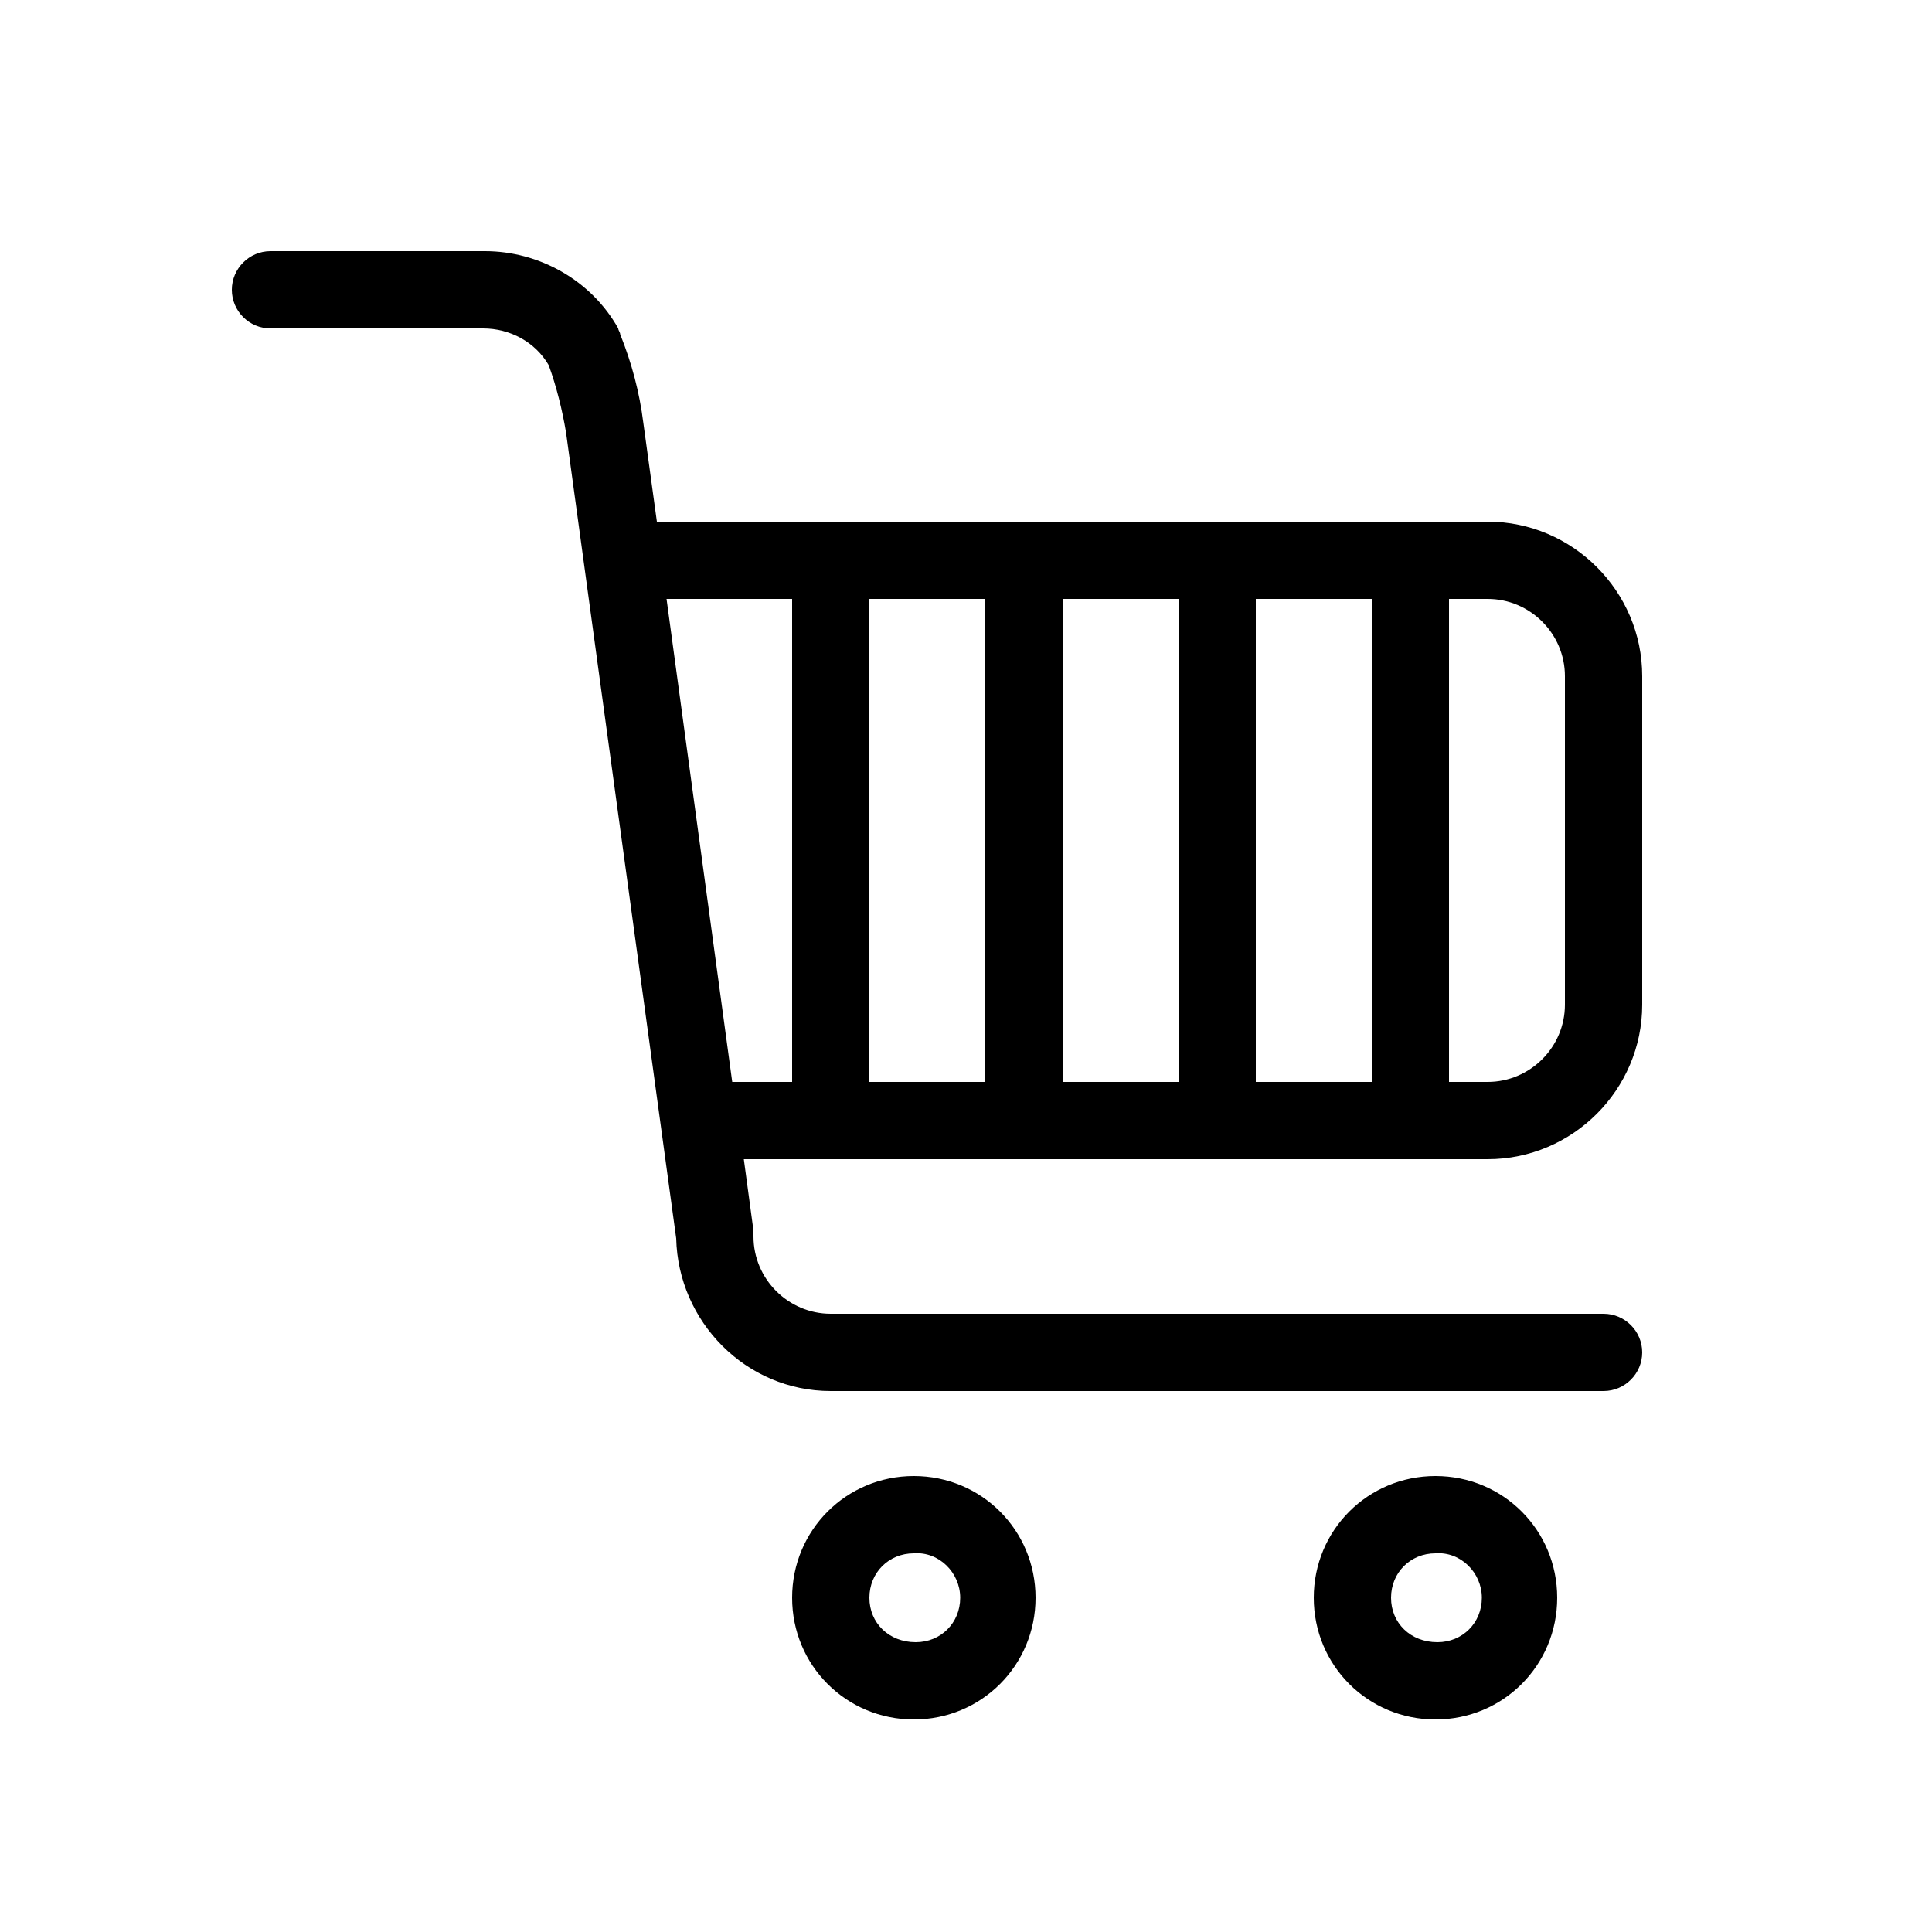 <svg xmlns="http://www.w3.org/2000/svg" xmlns:xlink="http://www.w3.org/1999/xlink" version="1.1" x="0px" y="0px" viewBox="0 0 100 100" style="enable-background:new 0 0 100 100;" xml:space="preserve"><style type="text/css">
	.st0{fill:none;stroke:#231F20;stroke-width:4;stroke-linecap:round;stroke-linejoin:round;stroke-miterlimit:10;}
	.st1{fill:none;stroke:#231F20;stroke-width:6;stroke-linecap:round;stroke-linejoin:round;stroke-miterlimit:10;}
	.st2{fill:none;stroke:#231F20;stroke-width:8;stroke-linecap:round;stroke-linejoin:round;stroke-miterlimit:10;}
	.st3{fill:none;stroke:#231F20;stroke-width:8;stroke-linecap:round;stroke-linejoin:round;}
	.st4{fill:none;stroke:#231F20;stroke-width:8;stroke-linecap:round;stroke-linejoin:round;stroke-dasharray:0,12;}
	.st5{fill:none;stroke:#231F20;stroke-width:8;stroke-miterlimit:10;}
	.st6{fill:none;stroke:#000000;stroke-width:6;stroke-linecap:round;stroke-linejoin:round;stroke-miterlimit:10;}
	.st7{fill:none;stroke:#000000;stroke-width:6;stroke-miterlimit:10;}
	.st8{fill:none;stroke:#000000;stroke-width:6;stroke-linecap:round;stroke-linejoin:round;}
	.st9{fill:none;stroke:#000000;stroke-width:6;stroke-linecap:round;stroke-linejoin:round;stroke-dasharray:0,12;}
	.st10{fill:none;stroke:#231F20;stroke-width:6;stroke-miterlimit:10;}
	.st11{fill:none;stroke:#231F20;stroke-width:6;stroke-linecap:round;stroke-linejoin:round;}
	.st12{fill:none;stroke:#231F20;stroke-width:6;stroke-linecap:round;stroke-linejoin:round;stroke-dasharray:0,11;}
</style><g><path d="M41,82.7c0,3.5,2.8,6.3,6.3,6.3s6.3-2.8,6.3-6.3s-2.8-6.3-6.3-6.3S41,79.2,41,82.7z M49.7,82.7c0,1.3-1,2.3-2.3,2.3   C46,85,45,84,45,82.7s1-2.3,2.3-2.3C48.6,80.3,49.7,81.4,49.7,82.7z"></path><path d="M68,82.7c0,3.5,2.8,6.3,6.3,6.3s6.3-2.8,6.3-6.3s-2.8-6.3-6.3-6.3S68,79.2,68,82.7z M76.7,82.7c0,1.3-1,2.3-2.3,2.3   C73,85,72,84,72,82.7s1-2.3,2.3-2.3C75.6,80.3,76.7,81.4,76.7,82.7z"></path><path d="M85,52V35c0-4.4-3.6-8-8-8H34c0,0,0,0,0,0l-0.7-5.1c-0.2-1.6-0.6-3.1-1.2-4.6c0-0.1-0.1-0.2-0.1-0.3c-1.4-2.5-4.1-4-6.9-4   H14c-1.1,0-2,0.9-2,2s0.9,2,2,2h11c1.4,0,2.7,0.7,3.4,1.9c0.4,1.1,0.7,2.3,0.9,3.5L35,64.1c0.1,4.3,3.6,7.9,8,7.9h40   c1.1,0,2-0.9,2-2s-0.9-2-2-2H43c-2.2,0-4-1.8-4-4c0-0.1,0-0.2,0-0.3L38.5,60H77C81.4,60,85,56.4,85,52z M41,56h-3c0,0,0,0-0.1,0   l-3.4-25H41V56z M51,56h-6V31h6V56z M61,56h-6V31h6V56z M71,56h-6V31h6V56z M75,31h2c2.2,0,4,1.8,4,4v17c0,2.2-1.8,4-4,4h-2V31z"></path></g></svg>